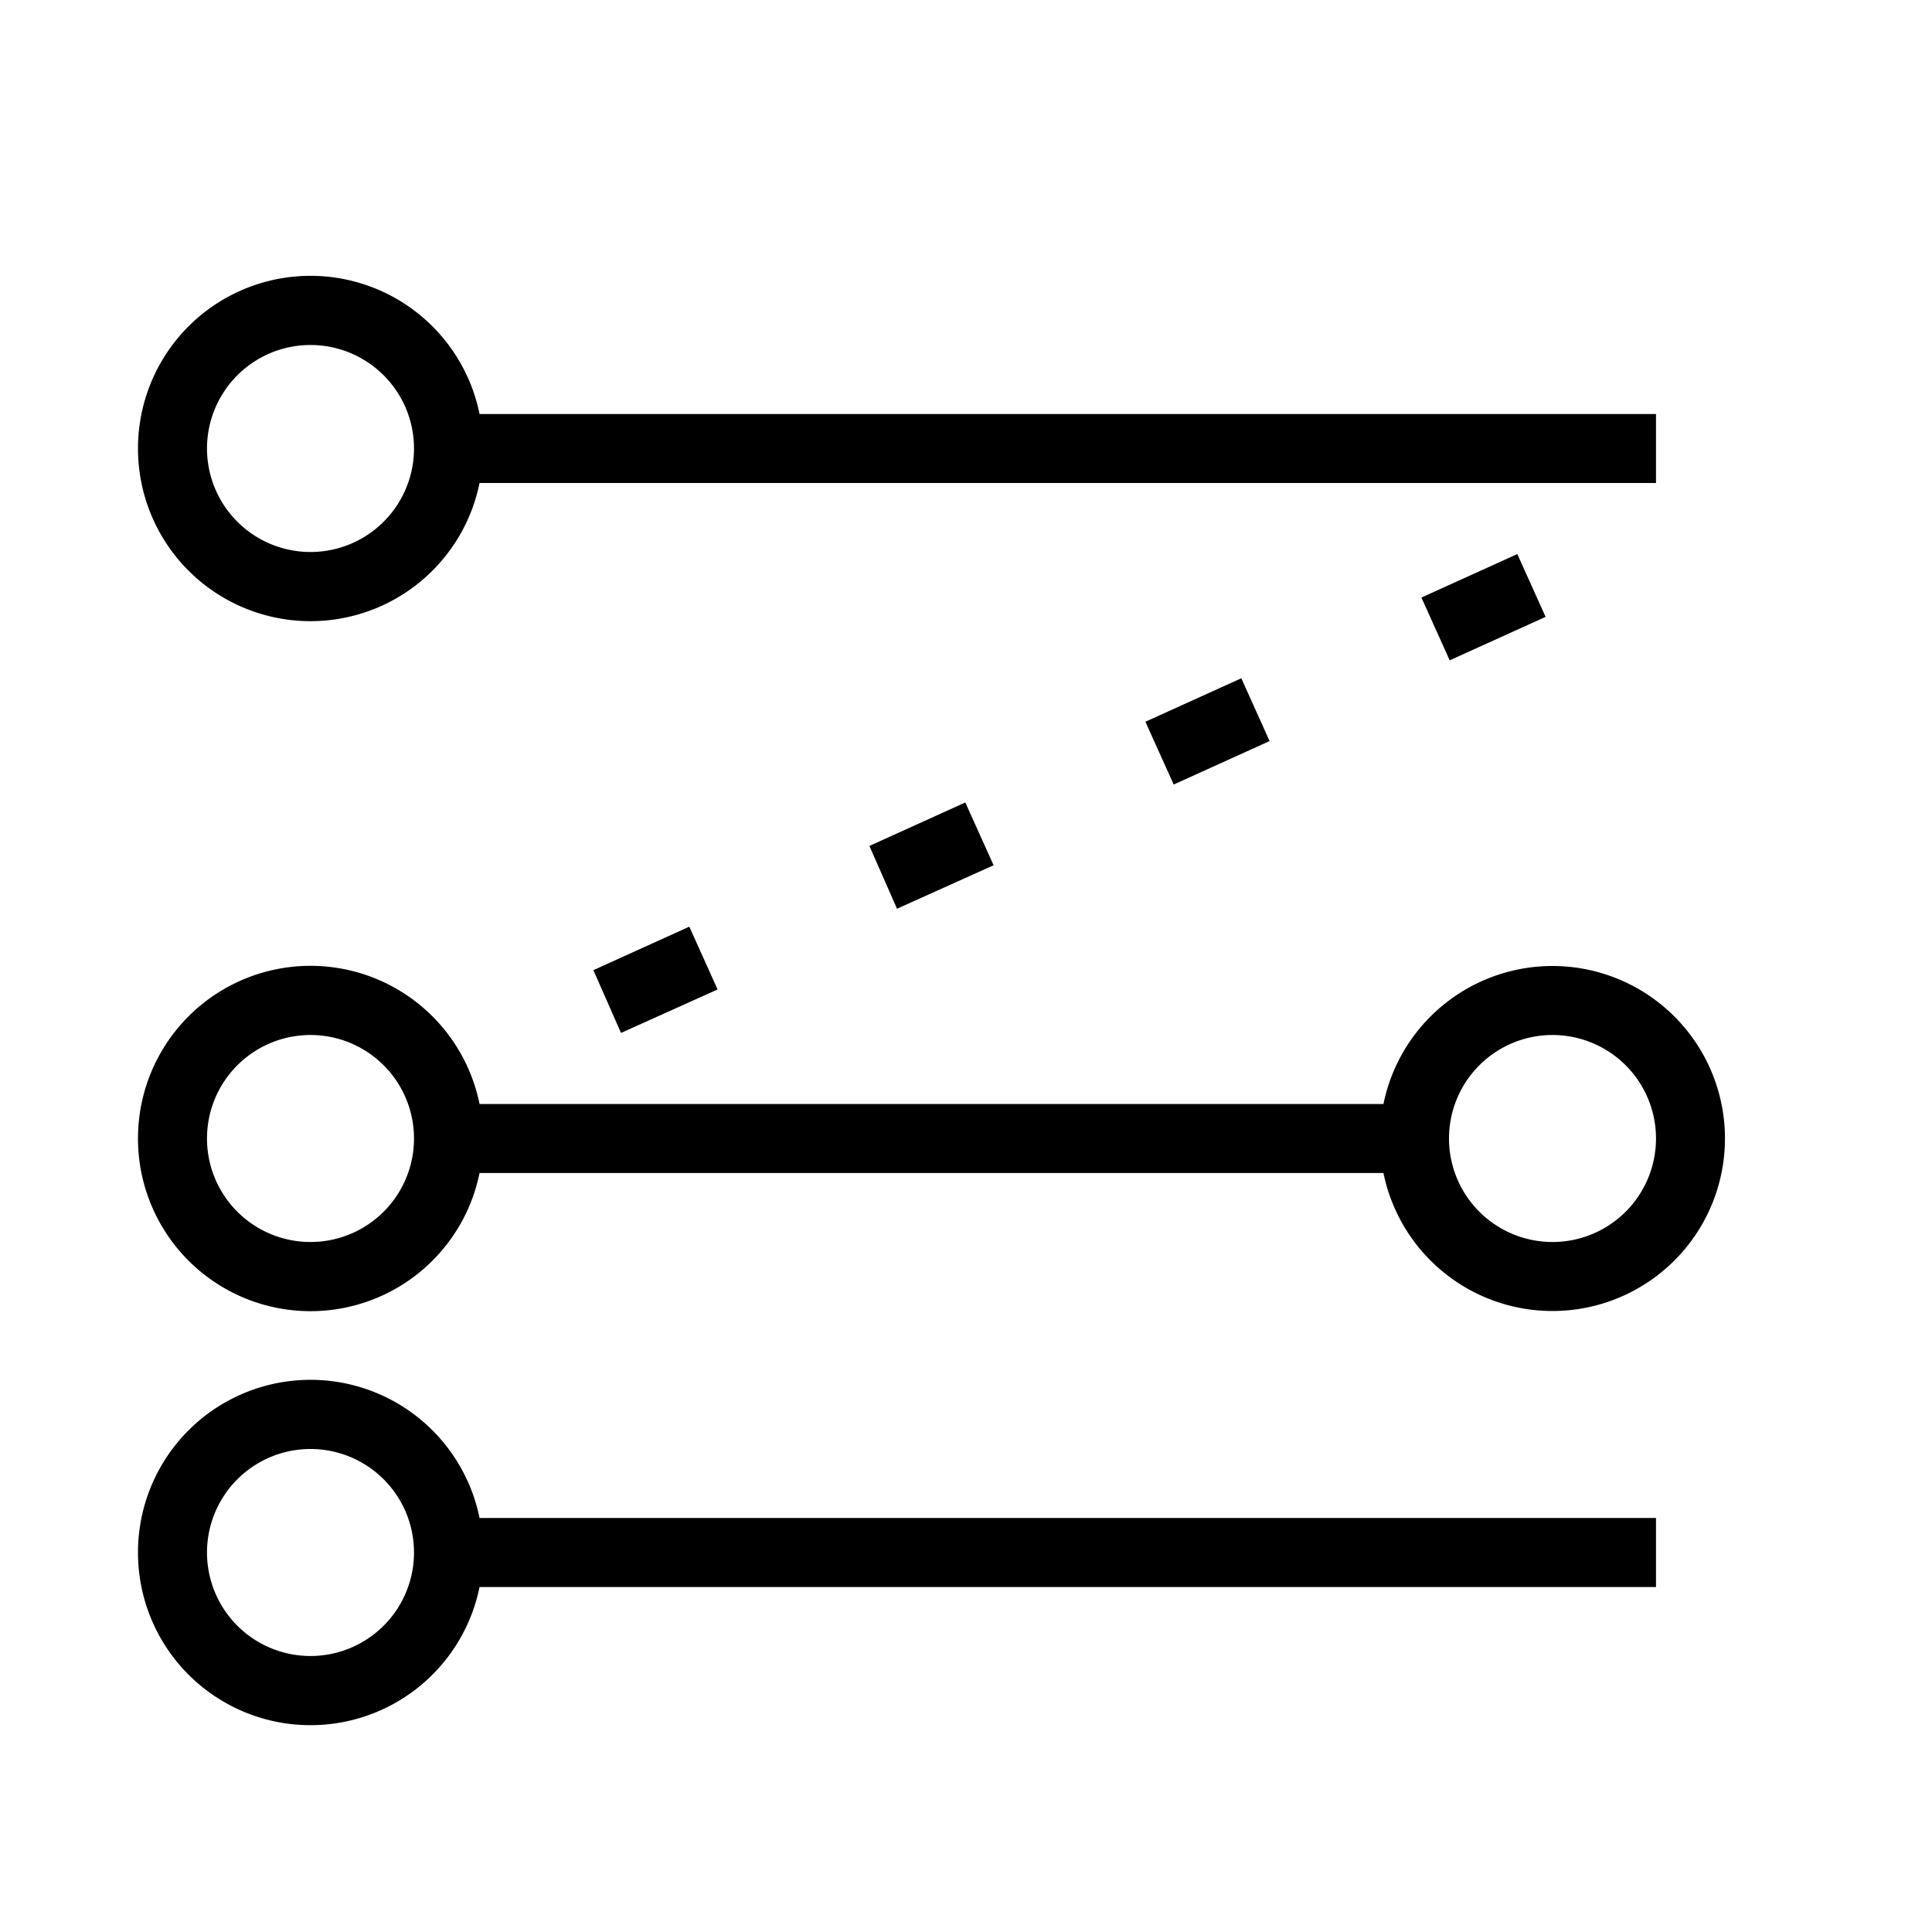<svg xmlns="http://www.w3.org/2000/svg" viewBox="0 0 28 28" width="28" height="28"><path fill-rule="evenodd" clip-rule="evenodd" d="M4.5 5a1.5 1.5 0 1 0 0 3 1.5 1.5 0 0 0 0-3zM2 6.5A2.5 2.5 0 0 1 6.95 6H24v1H6.95A2.5 2.5 0 0 1 2 6.5zM4.5 15a1.5 1.5 0 1 0 0 3 1.5 1.5 0 0 0 0-3zM2 16.5a2.5 2.5 0 0 1 4.95-.5h13.1a2.5 2.5 0 1 1 0 1H6.95A2.5 2.5 0 0 1 2 16.5zM22.5 15a1.5 1.5 0 1 0 0 3 1.5 1.5 0 0 0 0-3zm-18 6a1.5 1.5 0 1 0 0 3 1.5 1.5 0 0 0 0-3zM2 22.5a2.5 2.5 0 0 1 4.95-.5H24v1H6.95A2.5 2.5 0 0 1 2 22.5z"></path><path fill="currentColor" fill-rule="evenodd" clip-rule="evenodd" d="M22.4 8.94l-1.39.63-.41-.91 1.39-.63.41.91zm-4 1.8l-1.39.63-.41-.91 1.39-.63.41.91zm-4 1.8l-1.4.63-.4-.91 1.39-.63.41.91zm-4 1.8l-1.4.63-.4-.91 1.39-.63.41.91z"></path></svg>
